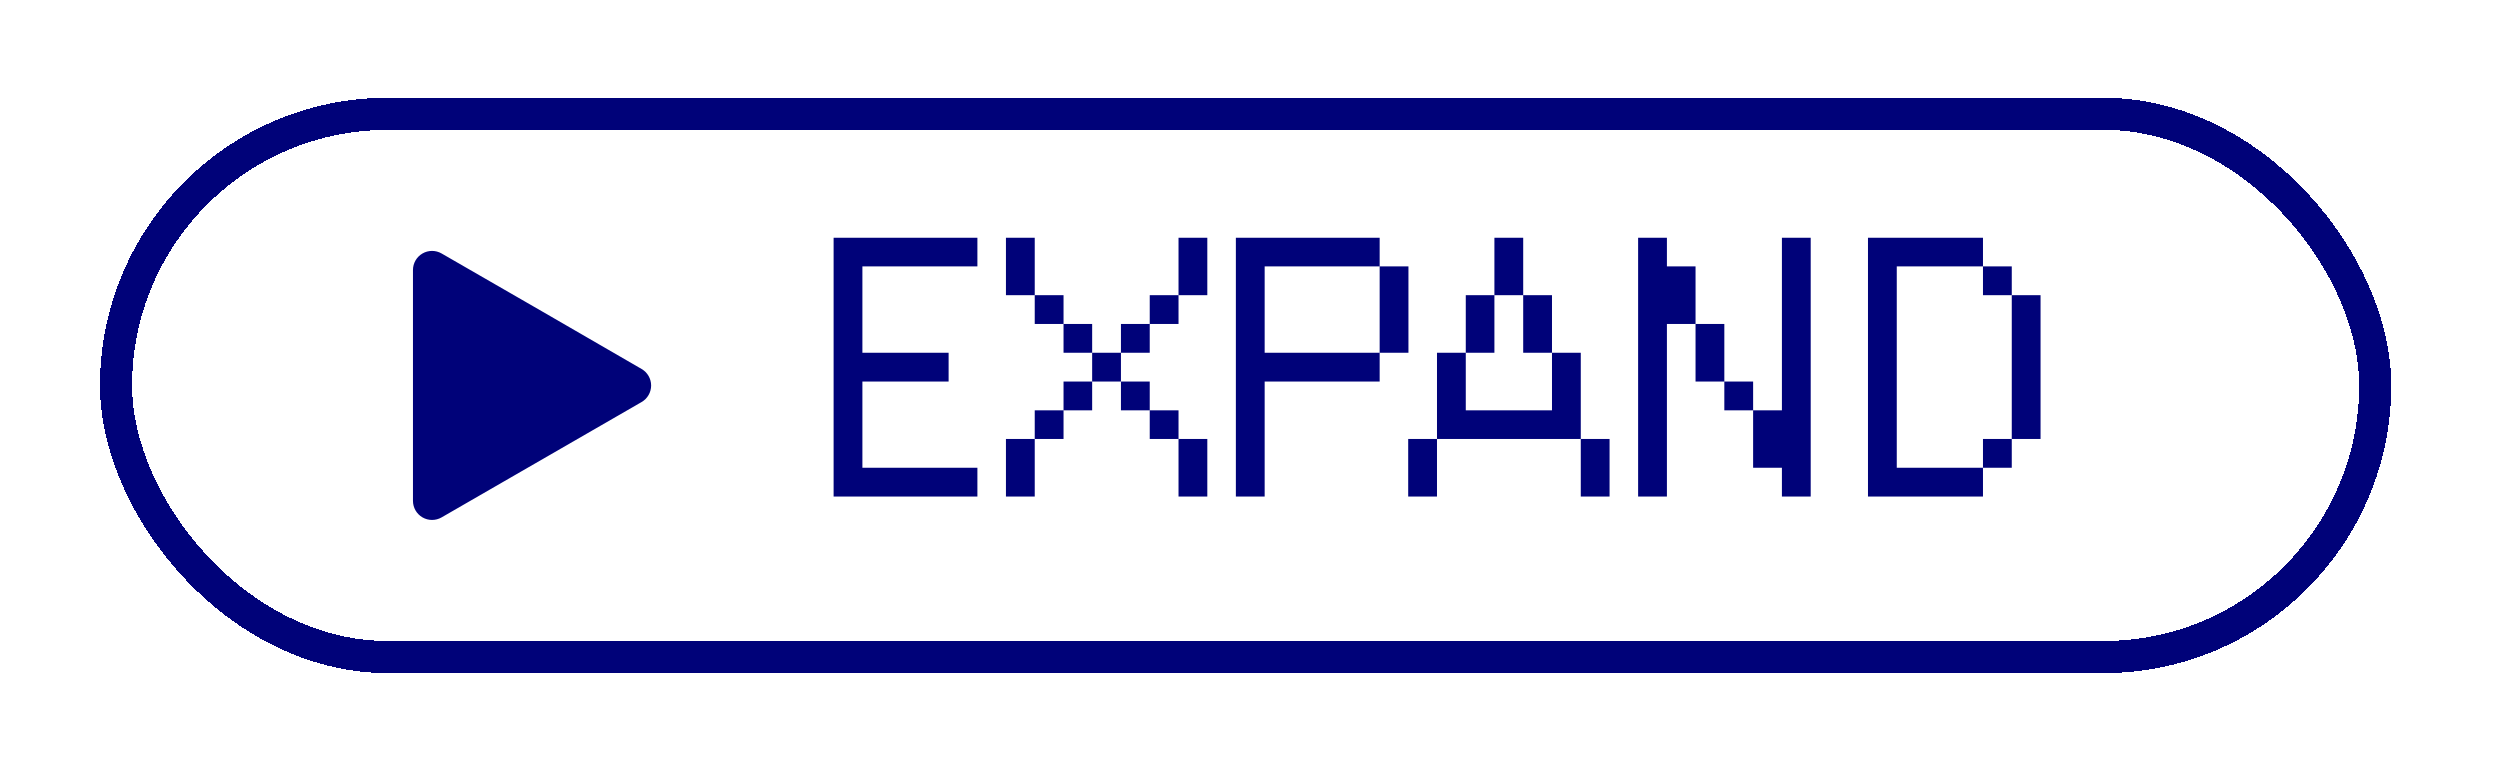 <svg width="225" height="70" viewBox="0 0 225 70" fill="none" xmlns="http://www.w3.org/2000/svg">
<g filter="url(#filter0_d_706_1181)">
<rect x="10.444" y="1.444" width="203.324" height="48.889" rx="24.444" stroke="#000279" stroke-width="2.889" shape-rendering="crispEdges"/>
<path d="M38.884 37.273C38.712 37.273 38.54 37.229 38.386 37.14C38.078 36.962 37.889 36.633 37.889 36.278V15.5C37.889 15.145 38.078 14.816 38.386 14.638C38.694 14.46 39.073 14.46 39.381 14.637L48.388 19.828L57.383 25.034C57.691 25.212 57.88 25.541 57.88 25.896C57.88 26.252 57.69 26.581 57.382 26.758L39.381 37.141C39.227 37.229 39.056 37.273 38.884 37.273ZM39.88 17.223V34.555L54.895 25.895L47.392 21.552L39.88 17.223Z" fill="#000279"/>
<path d="M54.5 25.889L39.333 35.278V17.222L54.5 25.889Z" fill="#000279"/>
<path d="M39.333 16.5V17.222M39.333 17.222V35.278L54.5 25.889L39.333 17.222ZM38.884 37.273C38.712 37.273 38.54 37.229 38.386 37.14C38.078 36.962 37.889 36.633 37.889 36.278V15.5C37.889 15.145 38.078 14.816 38.386 14.638C38.694 14.46 39.073 14.46 39.381 14.637L48.388 19.828L57.383 25.034C57.691 25.212 57.88 25.541 57.88 25.896C57.88 26.252 57.69 26.581 57.382 26.758L39.381 37.141C39.227 37.229 39.056 37.273 38.884 37.273ZM39.88 17.223V34.555L54.895 25.895L47.392 21.552L39.88 17.223Z" stroke="#000279" stroke-width="1.444"/>
<path d="M75.025 35.889V12.598H87.966V15.175H77.616V22.948H85.375V25.539H77.616V33.298H87.966V35.889H75.025ZM90.535 35.889V30.707H93.126V35.889H90.535ZM106.067 35.889V30.707H108.658V35.889H106.067ZM93.126 30.707V28.13H95.718V30.707H93.126ZM103.476 30.707V28.13H106.067V30.707H103.476ZM95.718 28.13V25.539H98.294V28.13H95.718ZM100.885 28.13V25.539H103.476V28.13H100.885ZM98.294 25.539V22.948H100.885V25.539H98.294ZM95.718 22.948V20.357H98.294V22.948H95.718ZM100.885 22.948V20.357H103.476V22.948H100.885ZM93.126 20.357V17.766H95.718V20.357H93.126ZM103.476 20.357V17.766H106.067V20.357H103.476ZM90.535 17.766V12.598H93.126V17.766H90.535ZM106.067 17.766V12.598H108.658V17.766H106.067ZM124.169 22.948V15.175H126.76V22.948H124.169ZM111.228 35.889V12.598H124.169V15.175H113.819V22.948H124.169V25.539H113.819V35.889H111.228ZM126.738 35.889V30.707H129.329V35.889H126.738ZM142.27 35.889V30.707H144.861V35.889H142.27ZM129.329 30.707V22.948H131.92V28.13H139.679V22.948H142.27V30.707H129.329ZM131.92 22.948V17.766H134.497V22.948H131.92ZM137.088 22.948V17.766H139.679V22.948H137.088ZM134.497 17.766V12.598H137.088V17.766H134.497ZM155.19 28.13V25.539H157.781V28.13H155.19ZM152.599 25.539V20.357H155.19V25.539H152.599ZM147.431 35.889V12.598H150.022V15.175H152.599V20.357H150.022V35.889H147.431ZM160.372 35.889V33.298H157.781V28.13H160.372V12.598H162.963V35.889H160.372ZM178.468 33.298V30.707H181.059V33.298H178.468ZM181.059 30.707V17.766H183.65V30.707H181.059ZM178.468 17.766V15.175H181.059V17.766H178.468ZM168.118 35.889V12.598H178.468V15.175H170.709V33.298H178.468V35.889H168.118Z" fill="#000279"/>
</g>
<defs>
<filter id="filter0_d_706_1181" x="0.2" y="0" width="223.813" height="69.378" filterUnits="userSpaceOnUse" color-interpolation-filters="sRGB">
<feFlood flood-opacity="0" result="BackgroundImageFix"/>
<feColorMatrix in="SourceAlpha" type="matrix" values="0 0 0 0 0 0 0 0 0 0 0 0 0 0 0 0 0 0 127 0" result="hardAlpha"/>
<feOffset dy="8.8"/>
<feGaussianBlur stdDeviation="4.4"/>
<feComposite in2="hardAlpha" operator="out"/>
<feColorMatrix type="matrix" values="0 0 0 0 0 0 0 0 0 0 0 0 0 0 0 0 0 0 0.25 0"/>
<feBlend mode="normal" in2="BackgroundImageFix" result="effect1_dropShadow_706_1181"/>
<feBlend mode="normal" in="SourceGraphic" in2="effect1_dropShadow_706_1181" result="shape"/>
</filter>
</defs>
</svg>
